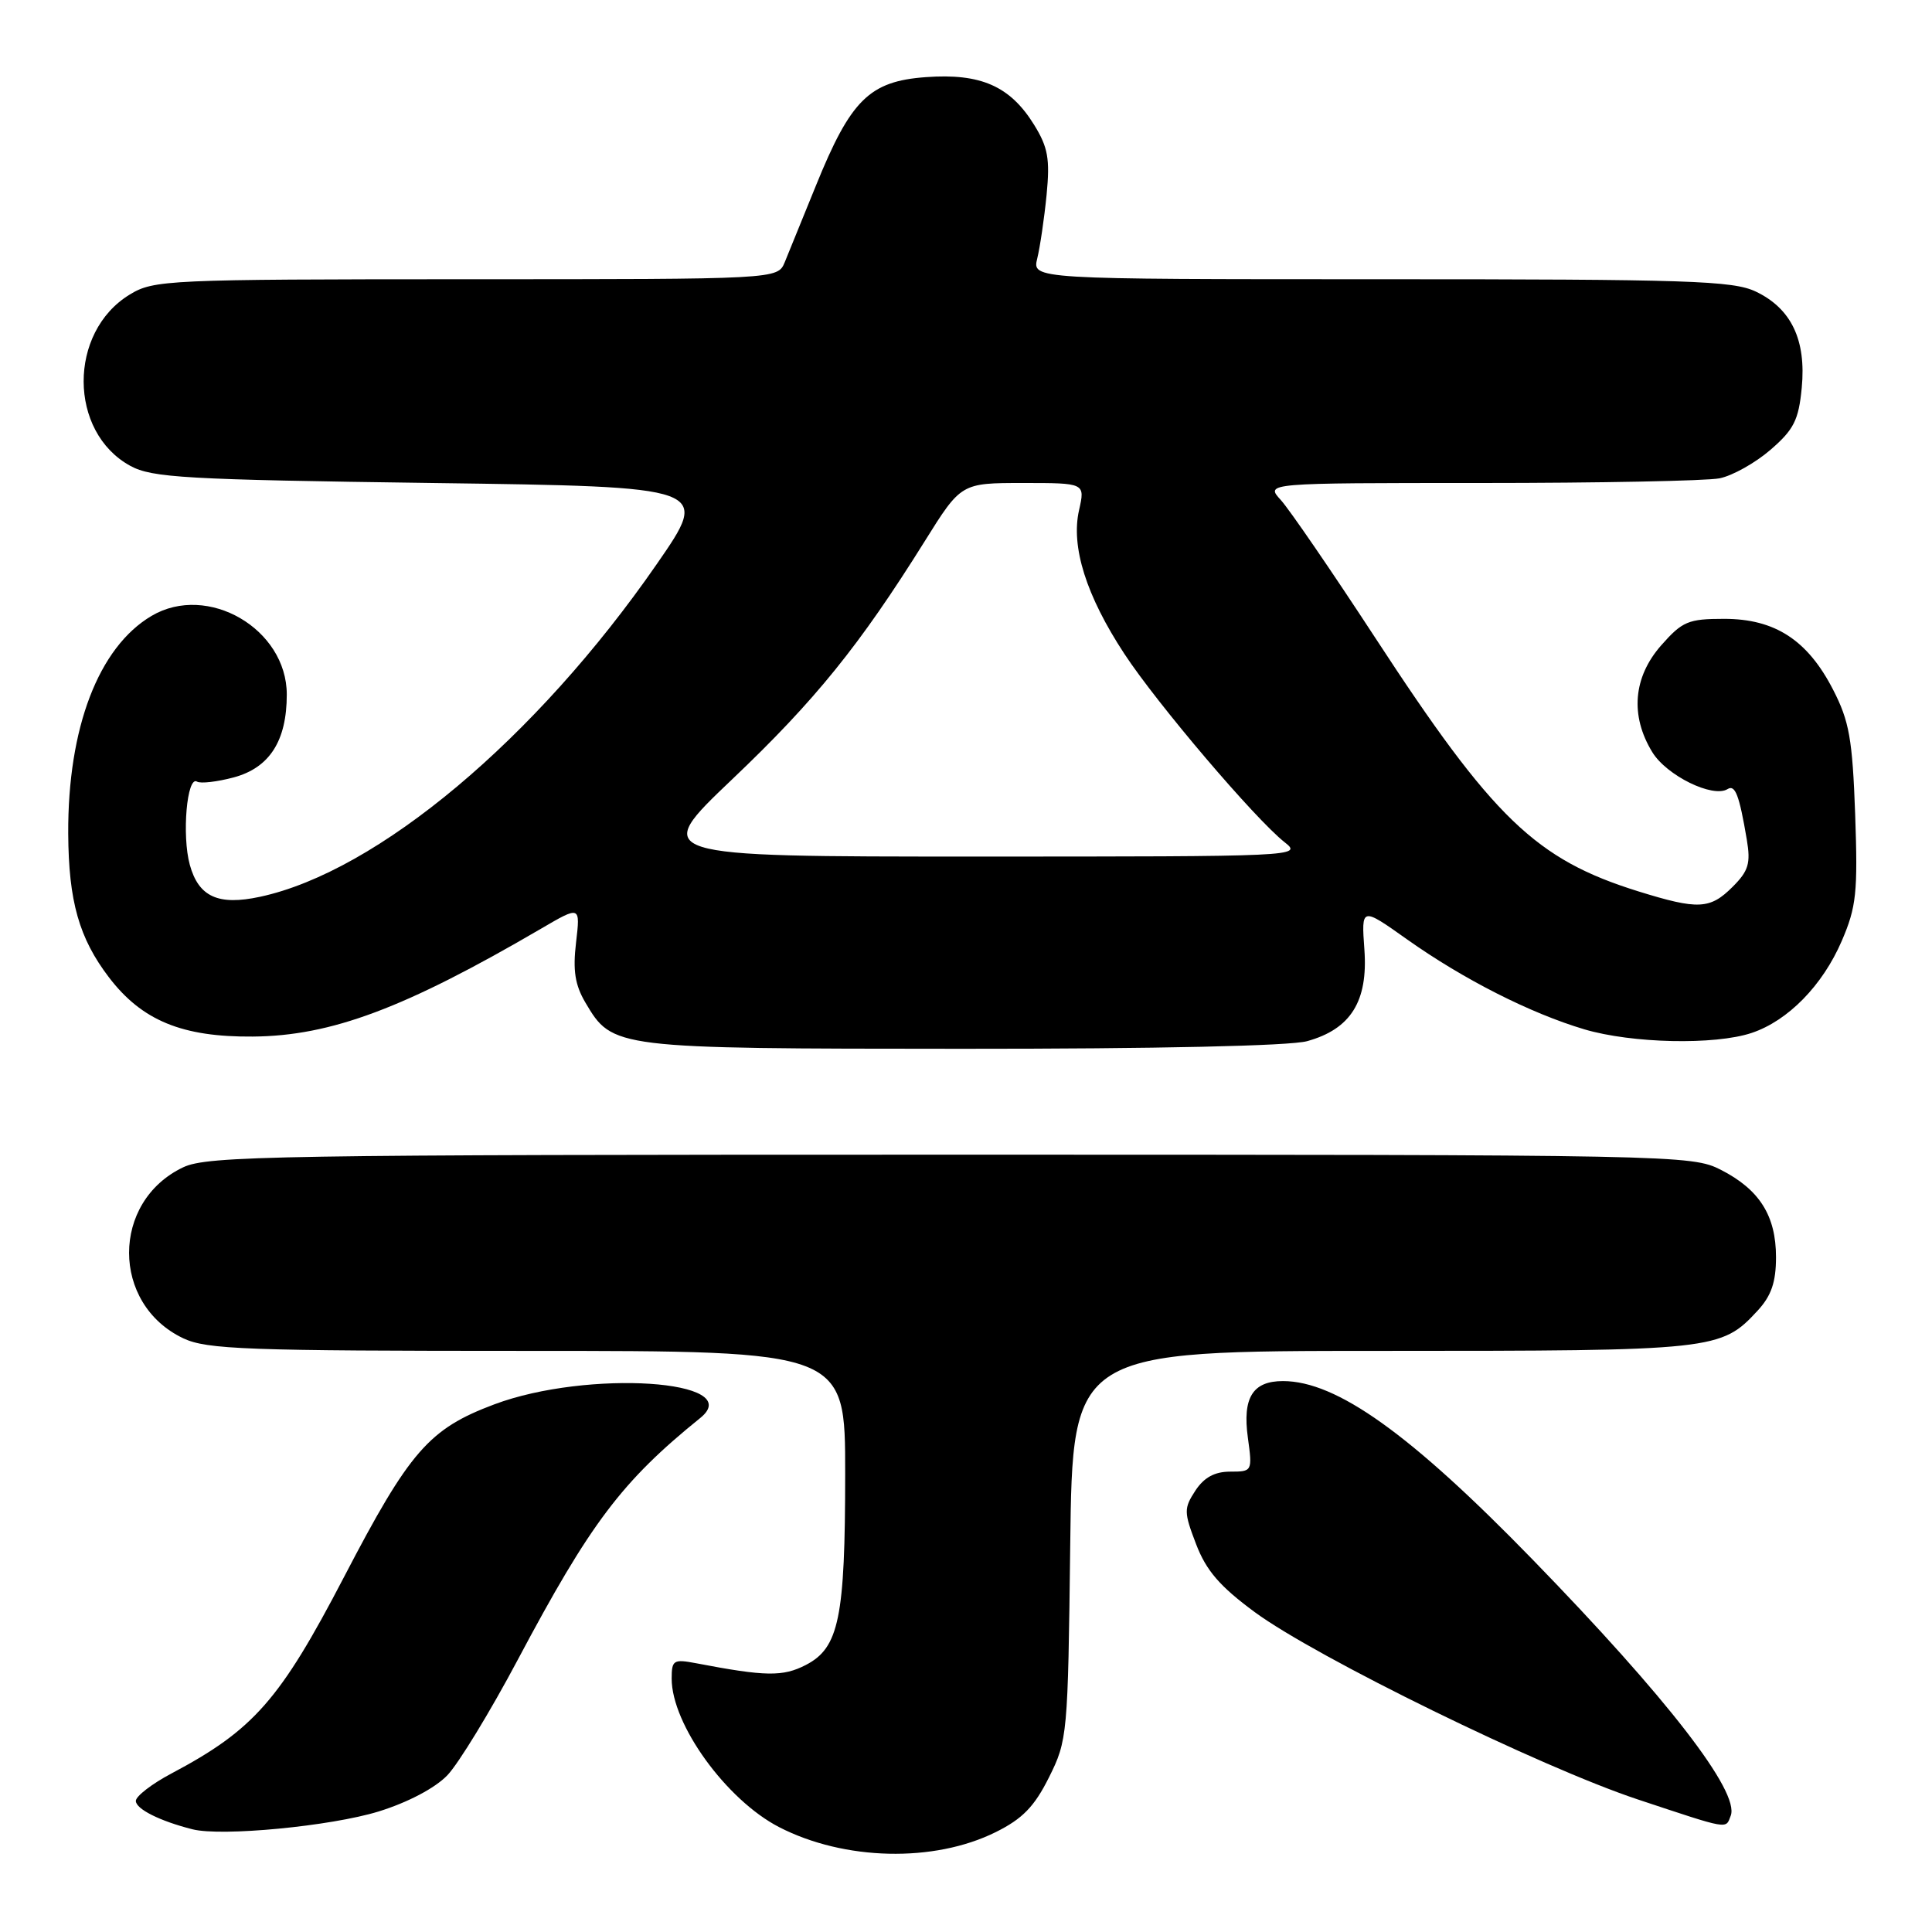 <?xml version="1.0" encoding="UTF-8" standalone="no"?>
<!DOCTYPE svg PUBLIC "-//W3C//DTD SVG 1.1//EN" "http://www.w3.org/Graphics/SVG/1.1/DTD/svg11.dtd" >
<svg xmlns="http://www.w3.org/2000/svg" xmlns:xlink="http://www.w3.org/1999/xlink" version="1.1" viewBox="0 0 256 256">
 <g >
 <path fill="currentColor"
d=" M 131.93 242.77 C 135.48 241.01 137.06 239.39 139.00 235.50 C 141.44 230.61 141.51 229.91 141.81 204.75 C 142.12 179.00 142.12 179.00 183.09 179.00 C 227.30 179.00 228.05 178.92 232.92 173.64 C 234.71 171.69 235.33 169.88 235.33 166.59 C 235.33 161.09 233.15 157.63 228.03 155.01 C 224.15 153.04 222.32 153.00 125.94 153.00 C 36.34 153.00 27.50 153.15 24.28 154.67 C 14.71 159.21 14.71 172.79 24.28 177.33 C 27.40 178.81 32.65 179.00 69.90 179.00 C 112.00 179.00 112.00 179.00 111.99 195.25 C 111.99 214.38 111.17 218.34 106.79 220.61 C 103.74 222.19 101.45 222.15 92.25 220.39 C 89.24 219.82 89.00 219.97 89.00 222.43 C 89.00 228.49 96.24 238.49 103.23 242.10 C 111.87 246.55 123.75 246.83 131.93 242.77 Z  M 50.17 240.03 C 54.04 238.83 57.65 236.93 59.28 235.23 C 60.76 233.68 64.95 226.81 68.59 219.96 C 78.24 201.80 82.37 196.31 92.80 187.88 C 99.01 182.85 77.85 181.46 65.51 186.08 C 56.84 189.33 54.29 192.25 45.58 208.97 C 37.09 225.27 33.61 229.22 22.71 235.00 C 20.12 236.37 18.00 238.01 18.00 238.63 C 18.00 239.70 21.18 241.30 25.50 242.39 C 29.37 243.37 43.84 241.98 50.17 240.03 Z  M 229.33 240.59 C 230.54 237.43 220.91 224.98 203.05 206.62 C 186.87 189.98 177.10 183.00 170.00 183.00 C 165.98 183.00 164.62 185.20 165.35 190.51 C 165.96 194.96 165.93 195.00 163.00 195.00 C 160.95 195.00 159.54 195.77 158.39 197.52 C 156.86 199.87 156.86 200.35 158.49 204.61 C 159.83 208.11 161.63 210.20 166.24 213.60 C 174.42 219.62 204.15 234.16 217.00 238.43 C 229.27 242.50 228.64 242.39 229.33 240.59 Z  M 173.20 137.96 C 178.98 136.36 181.28 132.68 180.79 125.84 C 180.38 120.17 180.38 120.17 186.44 124.47 C 193.92 129.77 202.77 134.26 209.93 136.39 C 216.24 138.26 227.21 138.50 232.10 136.87 C 236.92 135.26 241.51 130.57 244.05 124.66 C 245.98 120.17 246.18 118.26 245.82 107.92 C 245.46 97.92 245.04 95.55 242.89 91.38 C 239.51 84.81 235.19 82.00 228.46 82.00 C 223.70 82.00 222.92 82.33 220.10 85.53 C 216.41 89.74 215.98 94.82 218.93 99.65 C 220.82 102.76 226.95 105.77 228.91 104.56 C 229.92 103.93 230.46 105.33 231.46 111.25 C 231.99 114.40 231.69 115.40 229.59 117.50 C 226.59 120.50 225.02 120.57 217.12 118.12 C 203.47 113.87 197.87 108.47 182.22 84.50 C 176.47 75.70 170.84 67.49 169.71 66.25 C 167.65 64.00 167.65 64.00 196.20 64.00 C 211.90 64.00 226.14 63.72 227.85 63.38 C 229.55 63.04 232.59 61.34 234.60 59.60 C 237.69 56.93 238.33 55.67 238.74 51.39 C 239.35 45.04 237.35 40.87 232.64 38.63 C 229.61 37.19 223.69 37.00 182.98 37.00 C 136.77 37.00 136.77 37.00 137.44 34.25 C 137.81 32.74 138.37 28.94 138.68 25.81 C 139.14 21.06 138.87 19.52 137.02 16.53 C 133.85 11.41 129.96 9.69 122.69 10.22 C 115.21 10.76 112.73 13.21 108.12 24.58 C 106.35 28.94 104.49 33.51 103.98 34.75 C 103.04 37.00 103.04 37.00 61.77 37.00 C 22.14 37.01 20.37 37.09 17.19 39.03 C 9.01 44.01 9.06 57.25 17.27 61.73 C 20.14 63.30 24.60 63.56 57.31 64.00 C 94.12 64.50 94.12 64.50 87.03 74.74 C 71.03 97.87 50.01 115.49 34.45 118.83 C 28.92 120.02 26.32 118.84 25.15 114.59 C 24.08 110.70 24.77 102.74 26.11 103.57 C 26.57 103.85 28.76 103.60 30.97 103.01 C 35.72 101.73 38.00 98.17 38.00 92.03 C 38.00 83.32 27.51 77.22 20.08 81.61 C 13.06 85.76 8.97 96.45 9.04 110.46 C 9.09 119.43 10.48 124.32 14.44 129.51 C 18.81 135.23 24.14 137.43 33.50 137.35 C 43.87 137.27 53.63 133.61 71.70 123.05 C 76.90 120.01 76.90 120.01 76.33 124.89 C 75.89 128.59 76.19 130.51 77.57 132.85 C 81.17 138.94 81.29 138.95 127.50 138.97 C 153.27 138.98 170.93 138.59 173.20 137.96 Z  M 97.04 103.24 C 108.05 92.77 113.90 85.52 122.51 71.75 C 127.35 64.00 127.35 64.00 135.57 64.00 C 143.79 64.00 143.79 64.00 142.98 67.60 C 141.88 72.45 143.93 78.94 148.98 86.63 C 153.32 93.25 166.33 108.54 170.23 111.61 C 172.60 113.47 171.98 113.50 129.45 113.50 C 86.26 113.50 86.26 113.50 97.04 103.24 Z "/>
</g>
</svg>